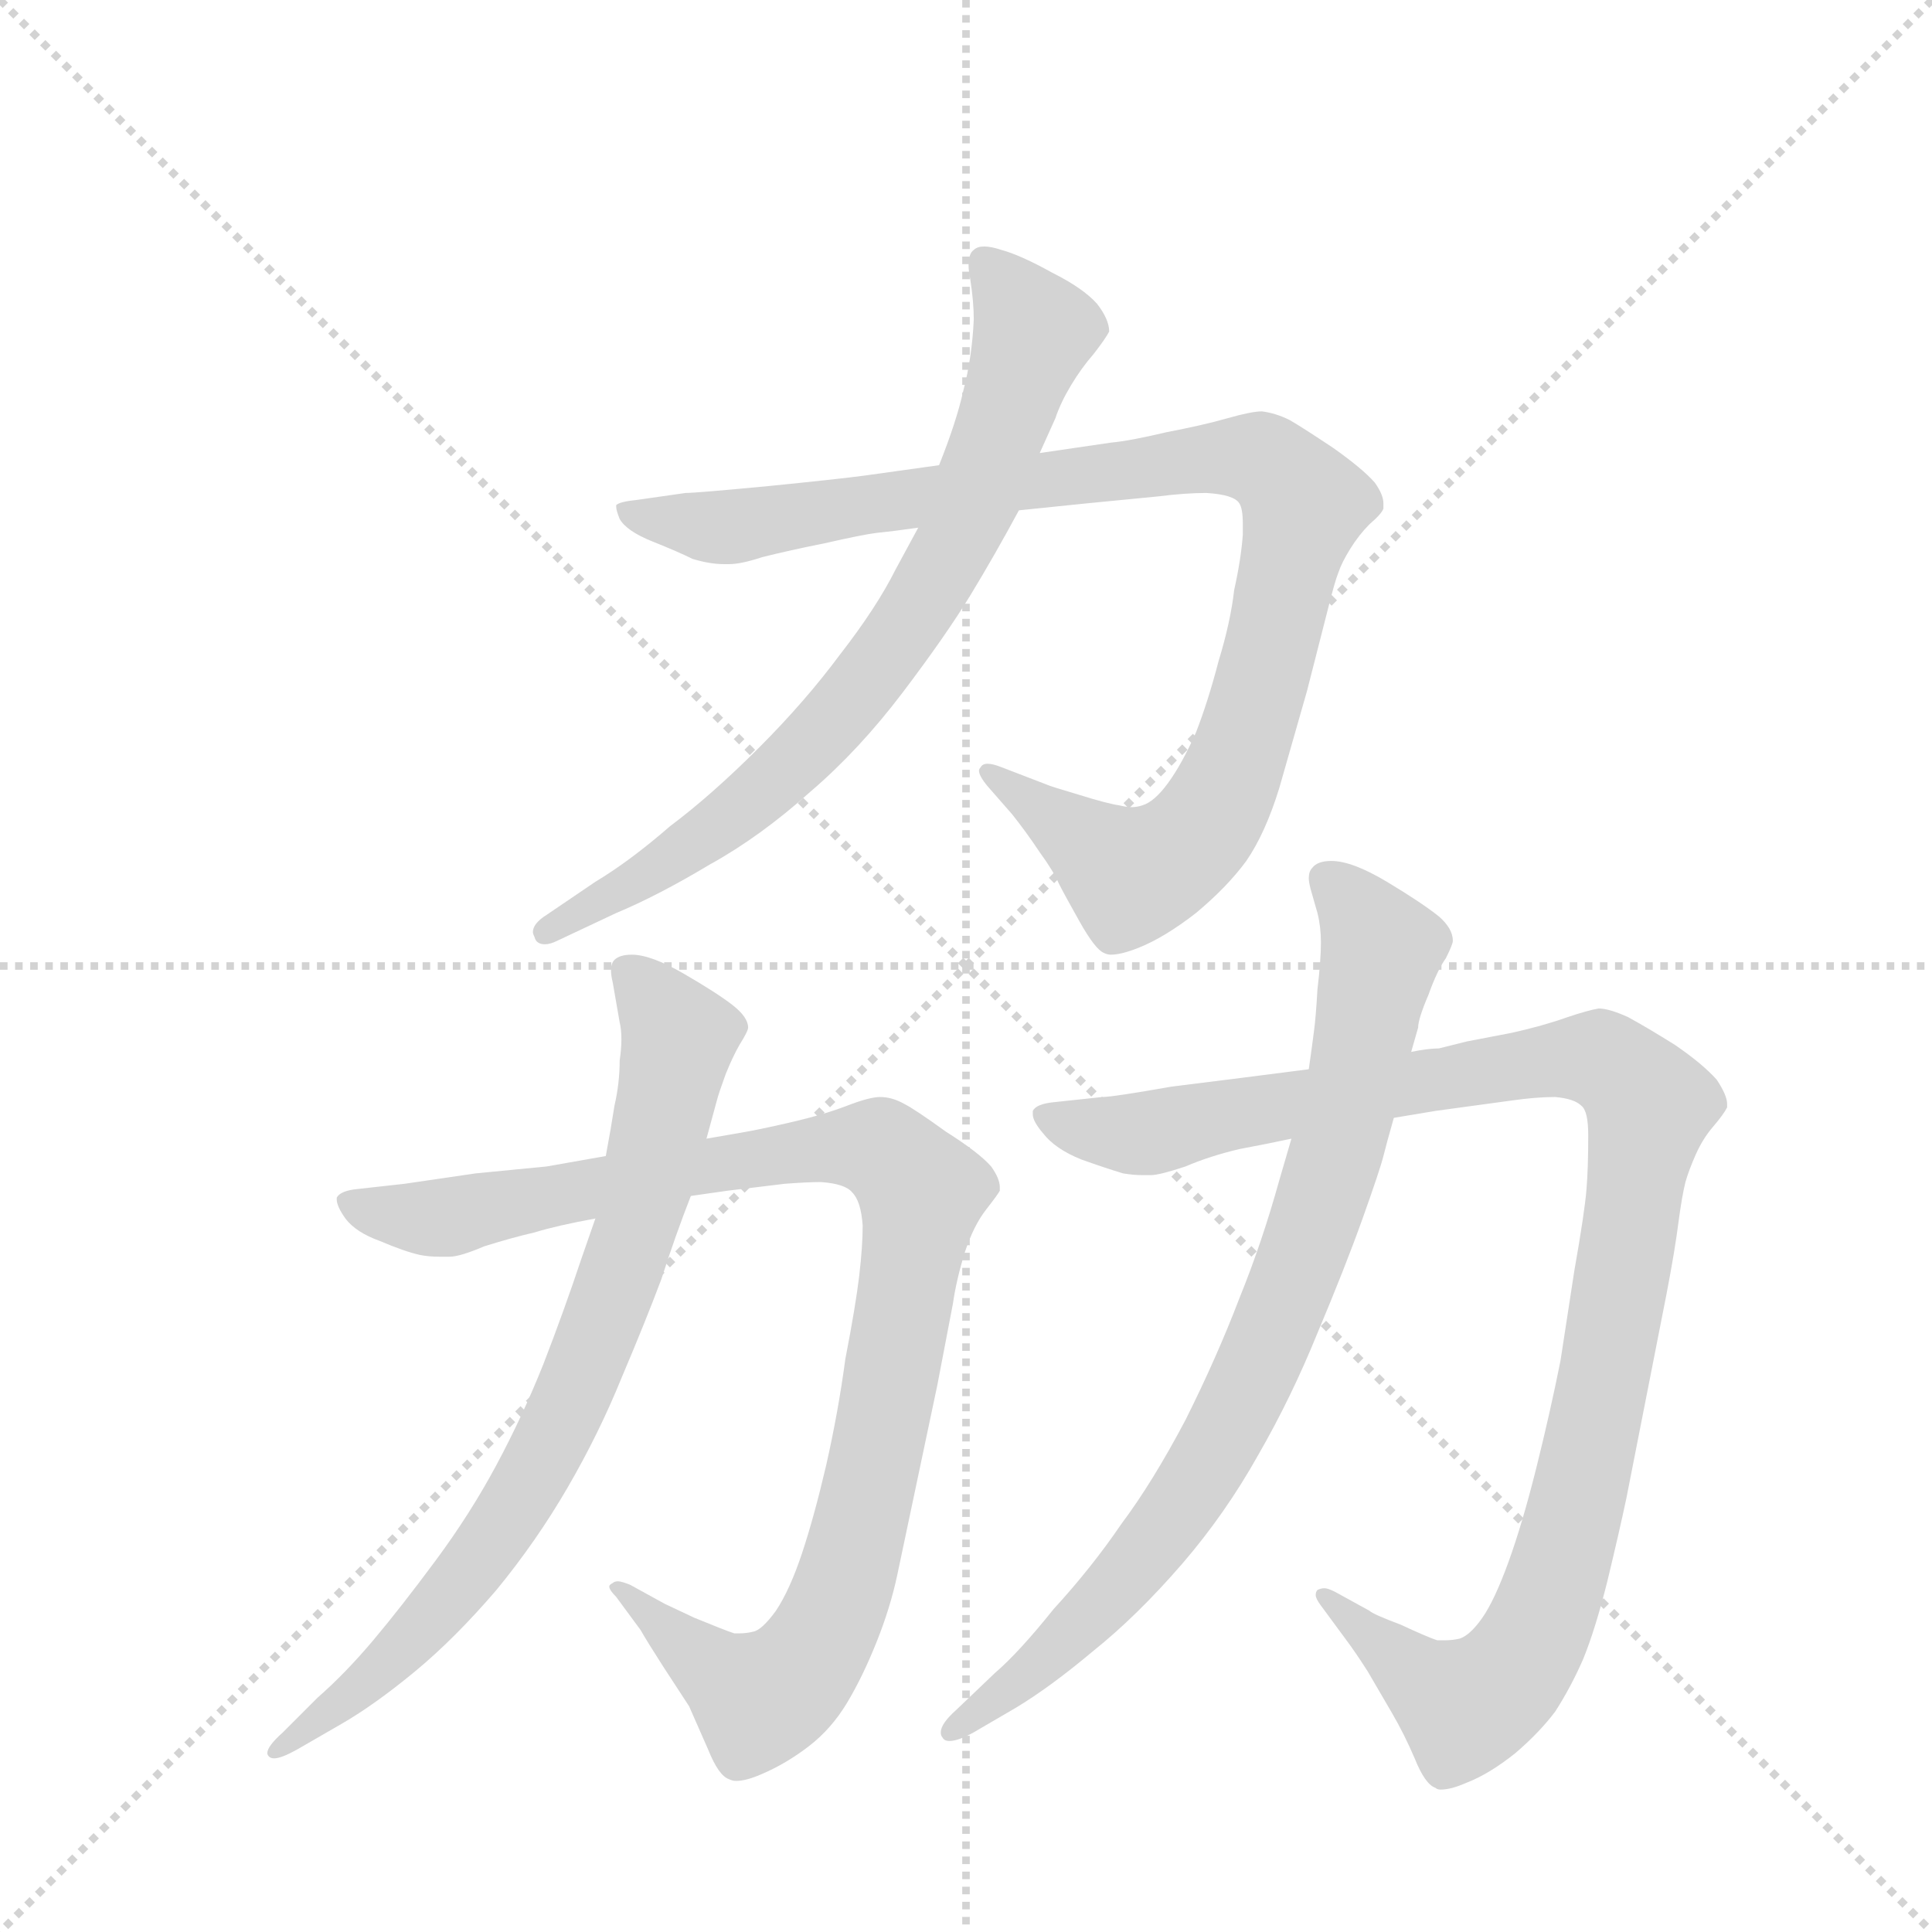 <svg version="1.1" viewBox="0 0 1024 1024" xmlns="http://www.w3.org/2000/svg">
  <g stroke="lightgray" stroke-dasharray="1,1" stroke-width="1" transform="scale(4, 4)">
    <line x1="0" y1="0" x2="256" y2="256"></line>
    <line x1="256" y1="0" x2="0" y2="256"></line>
    <line x1="128" y1="0" x2="128" y2="256"></line>
    <line x1="0" y1="128" x2="256" y2="128"></line>
  </g>
  <g transform="scale(0.92, -0.92) translate(60, -900)">
    <style type="text/css">
      
        @keyframes keyframes0 {
          from {
            stroke: blue;
            stroke-dashoffset: 1010;
            stroke-width: 128;
          }
          77% {
            animation-timing-function: step-end;
            stroke: blue;
            stroke-dashoffset: 0;
            stroke-width: 128;
          }
          to {
            stroke: black;
            stroke-width: 1024;
          }
        }
        #make-me-a-hanzi-animation-0 {
          animation: keyframes0 1.072s both;
          animation-delay: 0s;
          animation-timing-function: linear;
        }
      
        @keyframes keyframes1 {
          from {
            stroke: blue;
            stroke-dashoffset: 763;
            stroke-width: 128;
          }
          71% {
            animation-timing-function: step-end;
            stroke: blue;
            stroke-dashoffset: 0;
            stroke-width: 128;
          }
          to {
            stroke: black;
            stroke-width: 1024;
          }
        }
        #make-me-a-hanzi-animation-1 {
          animation: keyframes1 0.871s both;
          animation-delay: 1.072s;
          animation-timing-function: linear;
        }
      
        @keyframes keyframes2 {
          from {
            stroke: blue;
            stroke-dashoffset: 1019;
            stroke-width: 128;
          }
          77% {
            animation-timing-function: step-end;
            stroke: blue;
            stroke-dashoffset: 0;
            stroke-width: 128;
          }
          to {
            stroke: black;
            stroke-width: 1024;
          }
        }
        #make-me-a-hanzi-animation-2 {
          animation: keyframes2 1.079s both;
          animation-delay: 1.943s;
          animation-timing-function: linear;
        }
      
        @keyframes keyframes3 {
          from {
            stroke: blue;
            stroke-dashoffset: 792;
            stroke-width: 128;
          }
          72% {
            animation-timing-function: step-end;
            stroke: blue;
            stroke-dashoffset: 0;
            stroke-width: 128;
          }
          to {
            stroke: black;
            stroke-width: 1024;
          }
        }
        #make-me-a-hanzi-animation-3 {
          animation: keyframes3 0.895s both;
          animation-delay: 3.022s;
          animation-timing-function: linear;
        }
      
        @keyframes keyframes4 {
          from {
            stroke: blue;
            stroke-dashoffset: 1097;
            stroke-width: 128;
          }
          78% {
            animation-timing-function: step-end;
            stroke: blue;
            stroke-dashoffset: 0;
            stroke-width: 128;
          }
          to {
            stroke: black;
            stroke-width: 1024;
          }
        }
        #make-me-a-hanzi-animation-4 {
          animation: keyframes4 1.143s both;
          animation-delay: 3.917s;
          animation-timing-function: linear;
        }
      
        @keyframes keyframes5 {
          from {
            stroke: blue;
            stroke-dashoffset: 839;
            stroke-width: 128;
          }
          73% {
            animation-timing-function: step-end;
            stroke: blue;
            stroke-dashoffset: 0;
            stroke-width: 128;
          }
          to {
            stroke: black;
            stroke-width: 1024;
          }
        }
        #make-me-a-hanzi-animation-5 {
          animation: keyframes5 0.933s both;
          animation-delay: 5.059s;
          animation-timing-function: linear;
        }
      
    </style>
    
      <path d="M 527 606 L 566 610 L 607 614 Q 623 616 635 616 Q 651 615 654 610 Q 656 607 656 598 L 656 592 Q 655 578 651 560 Q 649 542 642 519 Q 636 496 629 478 Q 621 460 613 449 Q 605 438 598 436 Q 595 435 592 435 Q 589 435 585 436 Q 578 437 562 442 Q 545 447 543 448 L 517 458 Q 512 460 509 460 Q 506 460 505 458 Q 504 457 504 456 Q 504 453 509 447 L 523 431 Q 531 421 539 409 Q 547 398 550 391 Q 553 385 562 369 Q 571 353 576 351 Q 578 350 580 350 Q 586 350 596 354 Q 611 360 629 374 Q 647 389 658 404 Q 669 420 677 446 L 693 502 L 705 549 Q 709 565 711 570 Q 713 576 718 584 Q 723 592 729 598 Q 736 604 737 607 L 737 610 Q 737 615 732 622 Q 725 630 708 642 Q 690 654 683 658 Q 675 662 667 663 Q 661 663 647 659 Q 633 655 612 651 Q 591 646 580 645 L 539 639 L 481 632 L 438 626 Q 423 624 383 620 Q 341 616 335 616 L 307 612 Q 297 611 295 609 L 295 608 Q 295 606 297 601 Q 301 594 316 588 Q 331 582 339 578 Q 349 575 357 575 L 360 575 Q 367 575 379 579 Q 395 583 415 587 Q 437 592 445 593 Q 455 594 469 596 L 527 606 Z" fill="lightgray"></path>
    
      <path d="M 469 596 L 456 572 Q 445 550 424 523 Q 404 496 377 469 Q 350 442 326 424 Q 303 404 283 392 L 255 373 Q 247 368 247 363 Q 247 362 248 360 Q 249 356 254 356 Q 257 356 261 358 L 295 374 Q 319 384 349 402 Q 378 418 407 444 Q 435 468 460 501 Q 485 534 499 557 Q 513 580 527 606 L 539 639 L 548 659 Q 551 668 557 678 Q 563 688 570 696 Q 577 705 579 709 Q 579 716 572 725 Q 564 734 546 743 Q 528 753 517 756 Q 511 758 507 758 Q 503 758 501 756 Q 498 754 498 747 Q 498 744 499 739 Q 501 726 501 716 Q 500 694 495 675 Q 491 657 481 632 L 469 596 Z" fill="lightgray"></path>
    
      <path d="M 338 211 L 359 214 L 392 218 Q 405 219 413 219 Q 427 218 431 213 Q 436 208 437 194 Q 437 182 435 165 Q 433 148 427 117 Q 423 87 416 56 Q 409 26 402 5 Q 395 -16 387 -28 Q 379 -39 374 -40 Q 370 -41 366 -41 L 363 -41 Q 357 -39 340 -32 L 323 -24 L 303 -13 Q 298 -11 296 -11 Q 294 -11 293 -12 Q 291 -13 291 -14 Q 291 -16 295 -20 L 309 -39 Q 313 -46 322 -60 L 337 -83 L 348 -108 Q 354 -123 360 -125 Q 362 -126 364 -126 Q 370 -126 379 -122 Q 393 -116 406 -106 Q 419 -96 428 -81 Q 437 -66 445 -46 Q 453 -26 457 -7 L 480 102 L 489 149 Q 491 163 496 179 Q 501 194 508 203 Q 515 212 516 214 L 516 216 Q 516 221 511 228 Q 504 236 485 248 Q 467 261 461 264 Q 454 268 447 268 Q 441 268 428 263 Q 415 258 398 254 Q 381 250 370 248 L 347 244 L 289 234 L 255 228 L 214 224 L 173 218 L 146 215 Q 136 214 134 210 L 134 209 Q 134 205 139 198 Q 145 190 159 185 Q 173 179 182 177 Q 187 176 193 176 L 199 176 Q 205 176 219 182 Q 235 187 248 190 Q 261 194 283 198 L 338 211 Z" fill="lightgray"></path>
    
      <path d="M 283 198 L 275 175 Q 265 145 253 114 Q 241 84 226 56 Q 211 28 191 1 Q 171 -26 155 -45 Q 139 -64 123 -78 L 103 -98 Q 94 -106 94 -110 Q 94 -111 95 -112 Q 96 -113 98 -113 Q 102 -113 111 -108 L 137 -93 Q 156 -82 179 -63 Q 202 -44 226 -16 Q 249 12 267 43 Q 285 74 298 106 Q 312 139 321 163 Q 329 188 338 211 L 347 244 L 353 266 Q 354 270 358 281 Q 362 291 366 298 Q 371 306 371 308 Q 371 314 362 321 Q 353 328 334 339 Q 315 350 304 350 Q 297 350 294 347 Q 292 345 292 341 Q 292 338 293 334 L 297 311 Q 298 307 298 301 Q 298 296 297 289 Q 297 276 294 263 Q 292 250 289 234 L 283 198 Z" fill="lightgray"></path>
    
      <path d="M 743 256 L 767 260 L 811 266 Q 825 268 836 268 Q 847 267 851 263 Q 855 260 855 246 Q 855 227 854 215 Q 853 202 847 168 L 839 116 Q 833 86 825 54 Q 817 22 809 0 Q 801 -22 794 -32 Q 787 -42 781 -44 Q 777 -45 772 -45 L 768 -45 Q 762 -43 747 -36 Q 731 -30 729 -28 L 709 -17 Q 705 -15 703 -15 Q 701 -15 699 -16 Q 698 -17 698 -19 Q 698 -21 701 -25 L 715 -44 Q 721 -52 728 -63 L 742 -87 Q 749 -99 755 -113 Q 761 -128 767 -130 Q 768 -131 770 -131 Q 776 -131 785 -127 Q 798 -122 813 -110 Q 827 -98 836 -86 Q 845 -72 852 -56 Q 859 -39 866 -11 Q 873 18 877 37 L 900 154 Q 905 180 907 196 Q 909 211 911 219 Q 913 226 917 235 Q 921 244 927 251 Q 933 258 935 262 L 935 264 Q 935 269 929 278 Q 921 287 905 298 Q 889 308 878 314 Q 867 319 861 319 Q 855 318 843 314 Q 829 309 811 305 L 785 300 L 769 296 Q 763 296 753 294 L 694 284 L 655 279 L 615 274 Q 581 268 575 268 L 547 265 Q 537 264 535 260 L 535 258 Q 535 254 541 247 Q 548 238 563 232 Q 577 227 587 224 Q 593 223 598 223 L 603 223 Q 608 223 623 228 Q 637 234 654 238 Q 670 241 684 244 L 743 256 Z" fill="lightgray"></path>
    
      <path d="M 753 294 L 757 308 Q 757 313 763 327 Q 768 341 773 348 Q 777 356 777 358 Q 777 365 769 372 Q 759 380 739 392 Q 719 404 707 404 Q 699 404 696 400 Q 694 398 694 394 Q 694 392 695 388 L 699 374 Q 701 366 701 357 Q 701 347 699 330 Q 698 313 697 306 Q 696 298 694 284 L 684 244 L 677 220 Q 667 184 654 152 Q 641 118 623 82 Q 604 46 586 22 Q 569 -3 547 -27 Q 527 -52 513 -64 L 491 -85 Q 482 -93 482 -98 Q 482 -100 483 -101 Q 484 -103 487 -103 Q 492 -103 501 -98 L 525 -84 Q 545 -72 570 -51 Q 595 -31 621 -1 Q 646 28 665 62 Q 684 95 699 132 Q 715 170 725 198 Q 735 226 737 234 Q 739 242 743 256 L 753 294 Z" fill="lightgray"></path>
    
    
      <clipPath id="make-me-a-hanzi-clip-0">
        <path d="M 527 606 L 566 610 L 607 614 Q 623 616 635 616 Q 651 615 654 610 Q 656 607 656 598 L 656 592 Q 655 578 651 560 Q 649 542 642 519 Q 636 496 629 478 Q 621 460 613 449 Q 605 438 598 436 Q 595 435 592 435 Q 589 435 585 436 Q 578 437 562 442 Q 545 447 543 448 L 517 458 Q 512 460 509 460 Q 506 460 505 458 Q 504 457 504 456 Q 504 453 509 447 L 523 431 Q 531 421 539 409 Q 547 398 550 391 Q 553 385 562 369 Q 571 353 576 351 Q 578 350 580 350 Q 586 350 596 354 Q 611 360 629 374 Q 647 389 658 404 Q 669 420 677 446 L 693 502 L 705 549 Q 709 565 711 570 Q 713 576 718 584 Q 723 592 729 598 Q 736 604 737 607 L 737 610 Q 737 615 732 622 Q 725 630 708 642 Q 690 654 683 658 Q 675 662 667 663 Q 661 663 647 659 Q 633 655 612 651 Q 591 646 580 645 L 539 639 L 481 632 L 438 626 Q 423 624 383 620 Q 341 616 335 616 L 307 612 Q 297 611 295 609 L 295 608 Q 295 606 297 601 Q 301 594 316 588 Q 331 582 339 578 Q 349 575 357 575 L 360 575 Q 367 575 379 579 Q 395 583 415 587 Q 437 592 445 593 Q 455 594 469 596 L 527 606 Z"></path>
      </clipPath>
      <path clip-path="url(#make-me-a-hanzi-clip-0)" d="M 302 609 L 306 603 L 368 597 L 648 637 L 669 634 L 684 622 L 691 609 L 669 514 L 647 447 L 622 412 L 592 396 L 509 455" fill="none" id="make-me-a-hanzi-animation-0" stroke-dasharray="882 1764" stroke-linecap="round"></path>
    
      <clipPath id="make-me-a-hanzi-clip-1">
        <path d="M 469 596 L 456 572 Q 445 550 424 523 Q 404 496 377 469 Q 350 442 326 424 Q 303 404 283 392 L 255 373 Q 247 368 247 363 Q 247 362 248 360 Q 249 356 254 356 Q 257 356 261 358 L 295 374 Q 319 384 349 402 Q 378 418 407 444 Q 435 468 460 501 Q 485 534 499 557 Q 513 580 527 606 L 539 639 L 548 659 Q 551 668 557 678 Q 563 688 570 696 Q 577 705 579 709 Q 579 716 572 725 Q 564 734 546 743 Q 528 753 517 756 Q 511 758 507 758 Q 503 758 501 756 Q 498 754 498 747 Q 498 744 499 739 Q 501 726 501 716 Q 500 694 495 675 Q 491 657 481 632 L 469 596 Z"></path>
      </clipPath>
      <path clip-path="url(#make-me-a-hanzi-clip-1)" d="M 507 749 L 528 723 L 533 701 L 502 612 L 464 543 L 378 443 L 321 401 L 255 364" fill="none" id="make-me-a-hanzi-animation-1" stroke-dasharray="635 1270" stroke-linecap="round"></path>
    
      <clipPath id="make-me-a-hanzi-clip-2">
        <path d="M 338 211 L 359 214 L 392 218 Q 405 219 413 219 Q 427 218 431 213 Q 436 208 437 194 Q 437 182 435 165 Q 433 148 427 117 Q 423 87 416 56 Q 409 26 402 5 Q 395 -16 387 -28 Q 379 -39 374 -40 Q 370 -41 366 -41 L 363 -41 Q 357 -39 340 -32 L 323 -24 L 303 -13 Q 298 -11 296 -11 Q 294 -11 293 -12 Q 291 -13 291 -14 Q 291 -16 295 -20 L 309 -39 Q 313 -46 322 -60 L 337 -83 L 348 -108 Q 354 -123 360 -125 Q 362 -126 364 -126 Q 370 -126 379 -122 Q 393 -116 406 -106 Q 419 -96 428 -81 Q 437 -66 445 -46 Q 453 -26 457 -7 L 480 102 L 489 149 Q 491 163 496 179 Q 501 194 508 203 Q 515 212 516 214 L 516 216 Q 516 221 511 228 Q 504 236 485 248 Q 467 261 461 264 Q 454 268 447 268 Q 441 268 428 263 Q 415 258 398 254 Q 381 250 370 248 L 347 244 L 289 234 L 255 228 L 214 224 L 173 218 L 146 215 Q 136 214 134 210 L 134 209 Q 134 205 139 198 Q 145 190 159 185 Q 173 179 182 177 Q 187 176 193 176 L 199 176 Q 205 176 219 182 Q 235 187 248 190 Q 261 194 283 198 L 338 211 Z"></path>
      </clipPath>
      <path clip-path="url(#make-me-a-hanzi-clip-2)" d="M 141 210 L 159 201 L 199 199 L 428 240 L 450 236 L 471 213 L 440 37 L 425 -18 L 403 -60 L 375 -77 L 295 -16" fill="none" id="make-me-a-hanzi-animation-2" stroke-dasharray="891 1782" stroke-linecap="round"></path>
    
      <clipPath id="make-me-a-hanzi-clip-3">
        <path d="M 283 198 L 275 175 Q 265 145 253 114 Q 241 84 226 56 Q 211 28 191 1 Q 171 -26 155 -45 Q 139 -64 123 -78 L 103 -98 Q 94 -106 94 -110 Q 94 -111 95 -112 Q 96 -113 98 -113 Q 102 -113 111 -108 L 137 -93 Q 156 -82 179 -63 Q 202 -44 226 -16 Q 249 12 267 43 Q 285 74 298 106 Q 312 139 321 163 Q 329 188 338 211 L 347 244 L 353 266 Q 354 270 358 281 Q 362 291 366 298 Q 371 306 371 308 Q 371 314 362 321 Q 353 328 334 339 Q 315 350 304 350 Q 297 350 294 347 Q 292 345 292 341 Q 292 338 293 334 L 297 311 Q 298 307 298 301 Q 298 296 297 289 Q 297 276 294 263 Q 292 250 289 234 L 283 198 Z"></path>
      </clipPath>
      <path clip-path="url(#make-me-a-hanzi-clip-3)" d="M 301 341 L 331 302 L 305 189 L 270 96 L 232 24 L 199 -20 L 155 -66 L 98 -109" fill="none" id="make-me-a-hanzi-animation-3" stroke-dasharray="664 1328" stroke-linecap="round"></path>
    
      <clipPath id="make-me-a-hanzi-clip-4">
        <path d="M 743 256 L 767 260 L 811 266 Q 825 268 836 268 Q 847 267 851 263 Q 855 260 855 246 Q 855 227 854 215 Q 853 202 847 168 L 839 116 Q 833 86 825 54 Q 817 22 809 0 Q 801 -22 794 -32 Q 787 -42 781 -44 Q 777 -45 772 -45 L 768 -45 Q 762 -43 747 -36 Q 731 -30 729 -28 L 709 -17 Q 705 -15 703 -15 Q 701 -15 699 -16 Q 698 -17 698 -19 Q 698 -21 701 -25 L 715 -44 Q 721 -52 728 -63 L 742 -87 Q 749 -99 755 -113 Q 761 -128 767 -130 Q 768 -131 770 -131 Q 776 -131 785 -127 Q 798 -122 813 -110 Q 827 -98 836 -86 Q 845 -72 852 -56 Q 859 -39 866 -11 Q 873 18 877 37 L 900 154 Q 905 180 907 196 Q 909 211 911 219 Q 913 226 917 235 Q 921 244 927 251 Q 933 258 935 262 L 935 264 Q 935 269 929 278 Q 921 287 905 298 Q 889 308 878 314 Q 867 319 861 319 Q 855 318 843 314 Q 829 309 811 305 L 785 300 L 769 296 Q 763 296 753 294 L 694 284 L 655 279 L 615 274 Q 581 268 575 268 L 547 265 Q 537 264 535 260 L 535 258 Q 535 254 541 247 Q 548 238 563 232 Q 577 227 587 224 Q 593 223 598 223 L 603 223 Q 608 223 623 228 Q 637 234 654 238 Q 670 241 684 244 L 743 256 Z"></path>
      </clipPath>
      <path clip-path="url(#make-me-a-hanzi-clip-4)" d="M 542 259 L 564 249 L 603 247 L 845 290 L 870 286 L 890 264 L 856 64 L 831 -27 L 811 -64 L 785 -83 L 759 -69 L 702 -19" fill="none" id="make-me-a-hanzi-animation-4" stroke-dasharray="969 1938" stroke-linecap="round"></path>
    
      <clipPath id="make-me-a-hanzi-clip-5">
        <path d="M 753 294 L 757 308 Q 757 313 763 327 Q 768 341 773 348 Q 777 356 777 358 Q 777 365 769 372 Q 759 380 739 392 Q 719 404 707 404 Q 699 404 696 400 Q 694 398 694 394 Q 694 392 695 388 L 699 374 Q 701 366 701 357 Q 701 347 699 330 Q 698 313 697 306 Q 696 298 694 284 L 684 244 L 677 220 Q 667 184 654 152 Q 641 118 623 82 Q 604 46 586 22 Q 569 -3 547 -27 Q 527 -52 513 -64 L 491 -85 Q 482 -93 482 -98 Q 482 -100 483 -101 Q 484 -103 487 -103 Q 492 -103 501 -98 L 525 -84 Q 545 -72 570 -51 Q 595 -31 621 -1 Q 646 28 665 62 Q 684 95 699 132 Q 715 170 725 198 Q 735 226 737 234 Q 739 242 743 256 L 753 294 Z"></path>
      </clipPath>
      <path clip-path="url(#make-me-a-hanzi-clip-5)" d="M 704 394 L 736 353 L 704 215 L 668 120 L 627 42 L 592 -5 L 524 -71 L 487 -98" fill="none" id="make-me-a-hanzi-animation-5" stroke-dasharray="711 1422" stroke-linecap="round"></path>
    
  </g>
</svg>